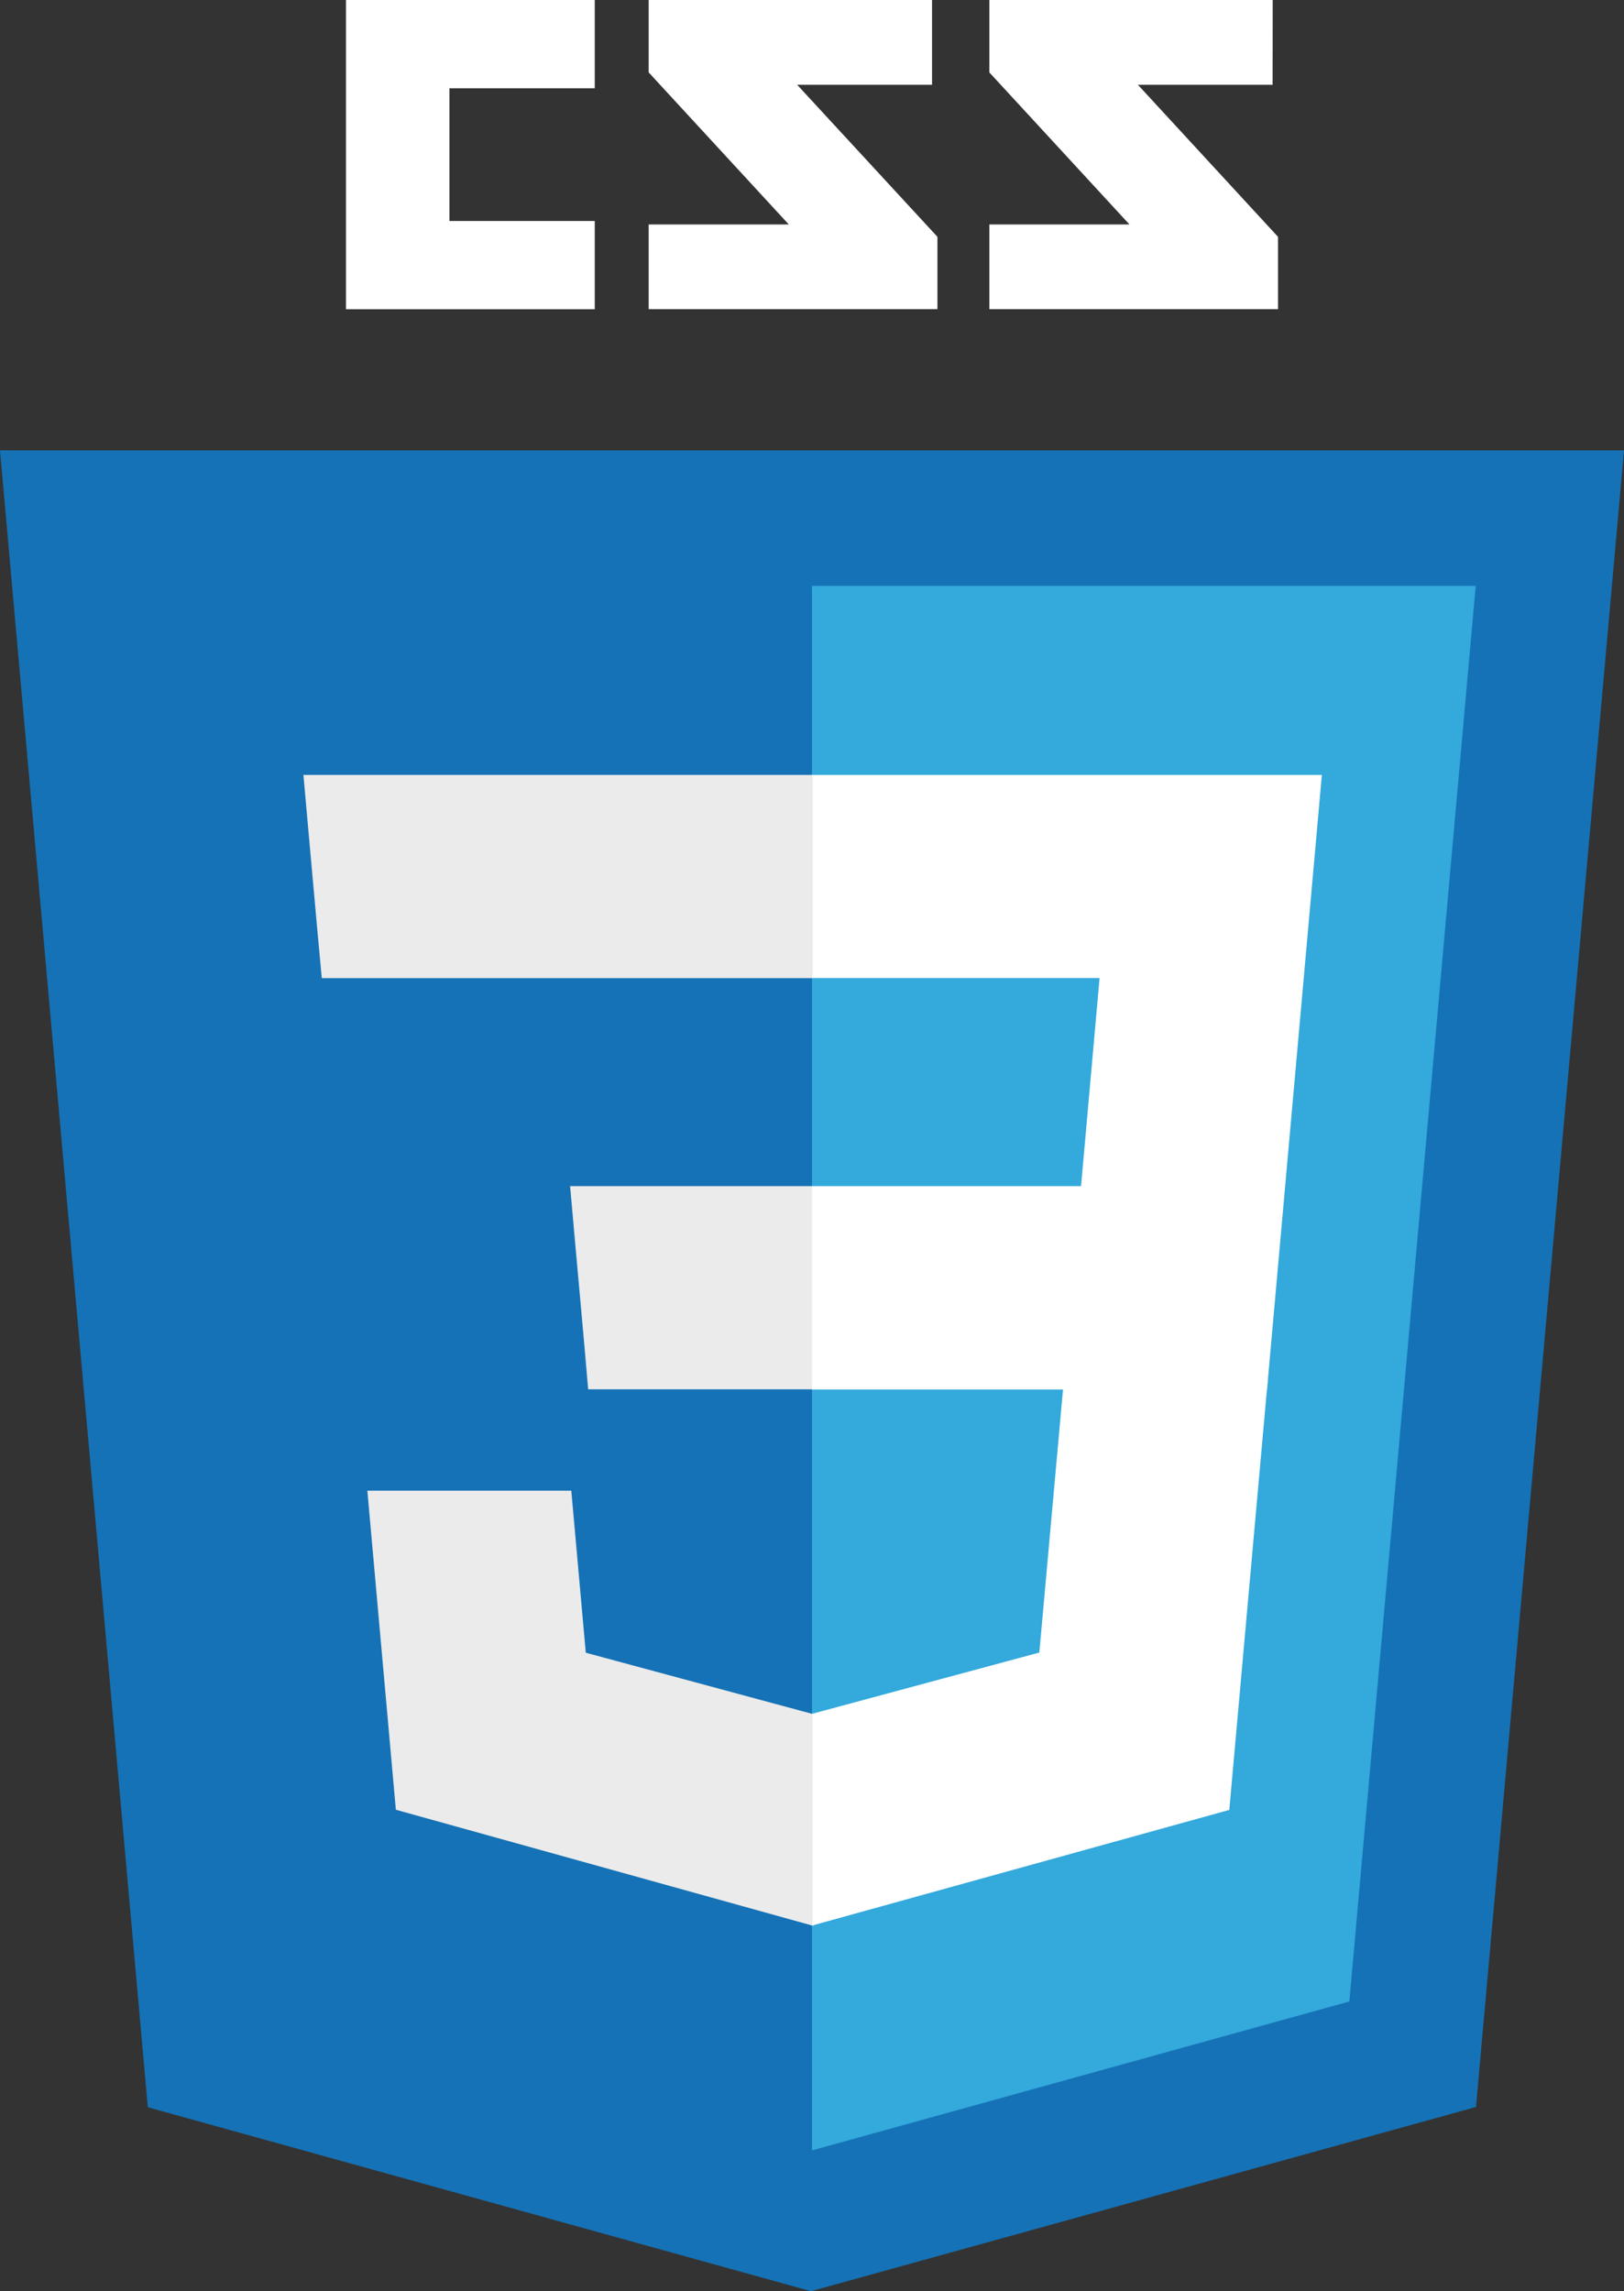 <svg width="95" height="134" viewBox="0 0 95 134" fill="none" xmlns="http://www.w3.org/2000/svg">
<rect x="0" y="0" width="95" height="134" fill="#333333" stroke="none"/>
<g clip-path="url(#clip0)">
<path d="M74.444 4.958H66.564L74.761 13.851V18.081H57.874V13.128H66.071L57.874 4.235V0H74.45L74.444 4.958ZM54.522 4.958H46.631L54.838 13.851V18.081H37.946V13.128H46.143L37.946 4.235V0H54.522V4.958ZM34.792 5.162H26.29V12.924H34.792V18.086H20.239V0H34.792V5.162Z" fill="white"/>
<path d="M8.647 123.242L0 26.341H95L86.342 123.226L47.441 134L8.647 123.242Z" fill="#1572B6"/>
<path d="M47.5 125.766L78.934 117.056L86.326 34.264H47.5V125.766Z" fill="#33A9DC"/>
<path d="M47.5 69.369H63.239L64.322 57.201H47.5V45.322H77.325L77.041 48.512L74.117 81.264H47.5V69.369Z" fill="white"/>
<path d="M47.564 100.235H47.511L34.267 96.659L33.419 87.182H21.489L23.157 105.842L47.522 112.617H47.591V100.235H47.564Z" fill="#EBEBEB"/>
<path d="M62.23 80.744L60.798 96.648L47.532 100.224V112.607L71.912 105.852L72.09 103.842L74.16 80.739H62.23V80.744Z" fill="white"/>
<path d="M47.543 45.322V57.206H18.823L18.576 54.537L18.034 48.512L17.75 45.322H47.543ZM47.5 69.369V81.253H34.406L34.175 78.584L33.633 72.559L33.349 69.369H47.495H47.5Z" fill="#EBEBEB"/>
</g>
<defs>
<clipPath id="clip0">
<rect width="95" height="134" fill="white"/>
</clipPath>
</defs>
</svg>
